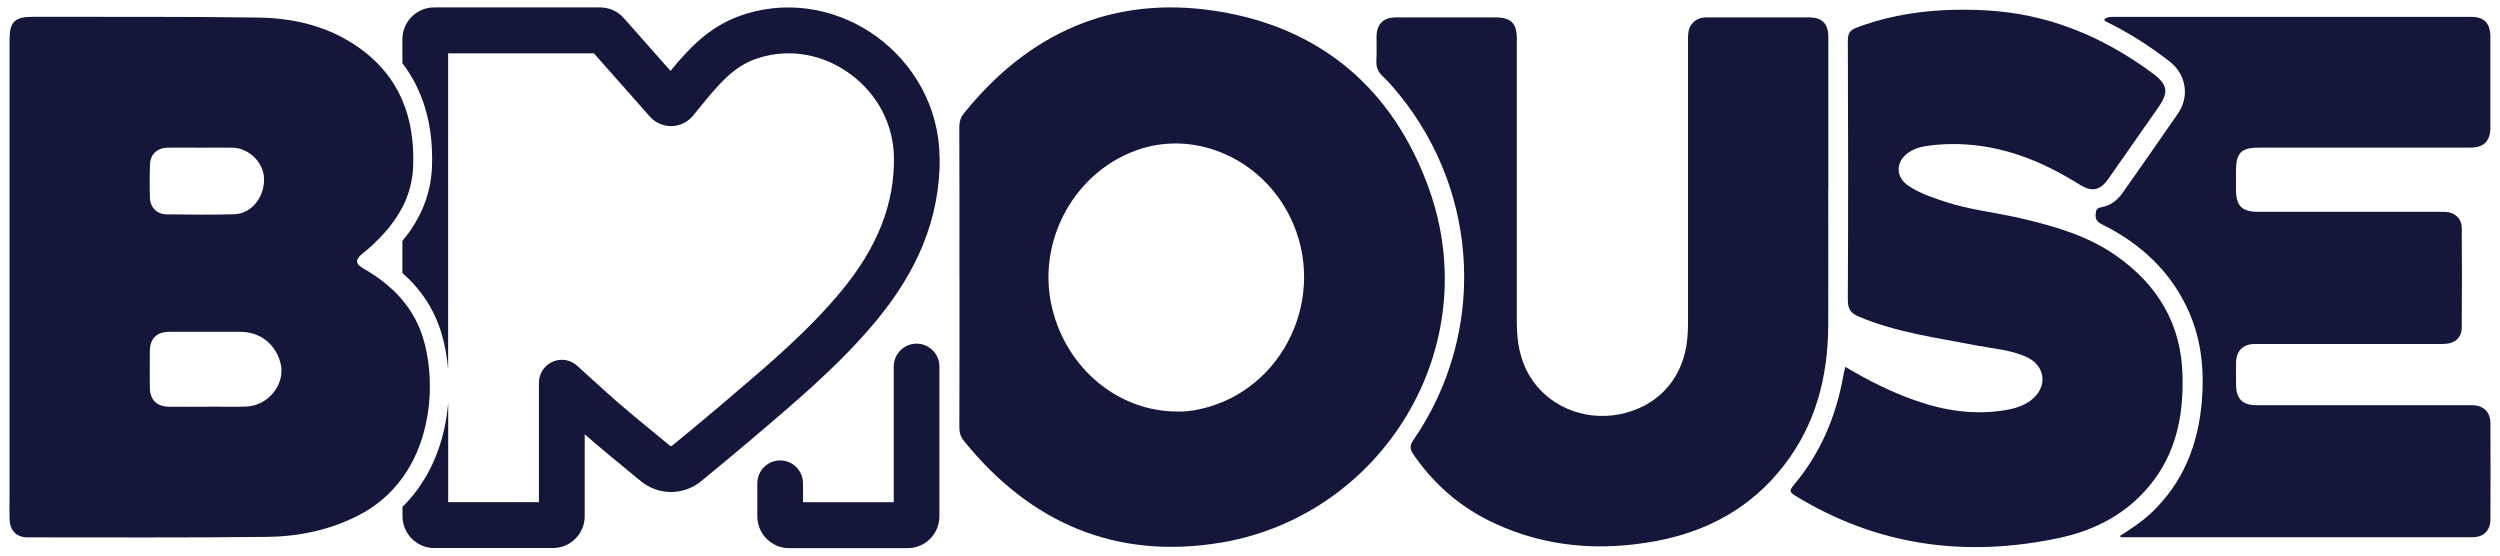 <svg width="99" height="22" viewBox="0 0 99 22" fill="none" xmlns="http://www.w3.org/2000/svg">
<path d="M37.207 6.215C37.201 5.731 37.135 5.252 37.013 4.787C36.895 4.341 36.724 3.904 36.502 3.494C36.077 2.704 35.468 2.002 34.736 1.466C34.012 0.933 33.172 0.565 32.304 0.399C31.376 0.221 30.447 0.27 29.542 0.547C28.177 0.963 27.353 1.838 26.551 2.806L24.707 0.721C24.47 0.45 24.127 0.294 23.77 0.294H17.191C16.498 0.294 15.935 0.859 15.935 1.556V2.503C16.768 3.592 17.162 4.955 17.108 6.578C17.067 7.848 16.537 8.815 15.935 9.543V10.809C16.681 11.466 17.188 12.244 17.471 13.165C17.613 13.623 17.704 14.12 17.747 14.631V2.113H23.521L25.734 4.616C25.951 4.862 26.266 5 26.594 4.994C26.922 4.988 27.23 4.838 27.44 4.585C27.516 4.493 27.589 4.401 27.663 4.312C28.478 3.313 29.068 2.591 30.072 2.285C31.295 1.912 32.607 2.148 33.672 2.933C34.754 3.726 35.383 4.932 35.4 6.239C35.425 8.07 34.748 9.794 33.329 11.511C32.026 13.089 30.416 14.456 28.859 15.776C28.744 15.874 28.63 15.971 28.515 16.069C27.954 16.547 27.395 17.007 26.803 17.495L26.615 17.649C26.59 17.67 26.553 17.67 26.528 17.649C26.392 17.538 26.256 17.424 26.12 17.313C25.344 16.677 24.61 16.077 23.898 15.431C23.568 15.133 23.214 14.813 22.861 14.489C22.838 14.468 22.814 14.448 22.789 14.429C22.725 14.38 22.655 14.341 22.582 14.312C22.492 14.277 22.397 14.255 22.298 14.249C22.279 14.249 22.259 14.249 22.238 14.249C22.11 14.249 21.99 14.278 21.881 14.327C21.77 14.376 21.665 14.45 21.578 14.546C21.493 14.639 21.43 14.746 21.392 14.862C21.37 14.924 21.355 14.99 21.347 15.059C21.343 15.094 21.341 15.131 21.341 15.166V19.884H17.748V15.944C17.71 16.41 17.632 16.869 17.514 17.305C17.213 18.407 16.679 19.342 15.939 20.071V20.44C15.939 21.136 16.502 21.702 17.195 21.702H21.898C22.591 21.702 23.154 21.136 23.154 20.44V17.198C23.756 17.723 24.375 18.23 24.977 18.724C25.113 18.835 25.247 18.946 25.382 19.057C25.718 19.332 26.139 19.484 26.572 19.484C27.005 19.484 27.428 19.332 27.764 19.055L27.952 18.901C28.55 18.407 29.113 17.943 29.686 17.458C29.8 17.36 29.915 17.265 30.027 17.167C31.644 15.794 33.317 14.374 34.723 12.673C35.53 11.694 36.124 10.729 36.539 9.72C37.001 8.595 37.227 7.415 37.211 6.213L37.207 6.215Z" fill="#14163A"/>
<path d="M35.949 21.706H31.246C30.553 21.706 29.99 21.141 29.99 20.444V19.142C29.99 18.638 30.396 18.233 30.895 18.233C31.394 18.233 31.799 18.64 31.799 19.142V19.887H35.392V14.517C35.392 14.014 35.798 13.608 36.297 13.608C36.795 13.608 37.201 14.016 37.201 14.517V20.444C37.201 21.141 36.638 21.706 35.945 21.706H35.949Z" fill="#14163A"/>
<path d="M37.993 10.951C37.993 8.977 37.997 7.003 37.989 5.032C37.989 4.815 38.042 4.645 38.178 4.48C40.749 1.289 44.074 -0.184 48.115 0.43C52.271 1.062 55.159 3.5 56.584 7.464C58.853 13.779 54.73 20.411 48.368 21.484C44.226 22.182 40.812 20.733 38.168 17.456C38.04 17.298 37.991 17.134 37.991 16.929C37.997 14.936 37.995 12.943 37.995 10.947L37.993 10.951ZM46.625 16.297C46.893 16.309 47.201 16.27 47.508 16.204C50.848 15.482 52.624 11.688 51.079 8.574C49.967 6.331 47.44 5.18 45.185 5.89C42.59 6.707 41.017 9.524 41.664 12.201C42.24 14.595 44.286 16.299 46.627 16.297H46.625Z" fill="#14163A"/>
<path d="M73.073 14.526C73.971 15.062 74.878 15.519 75.839 15.856C77.017 16.272 78.22 16.449 79.462 16.233C79.802 16.174 80.128 16.069 80.41 15.862C81.105 15.349 81.021 14.481 80.241 14.132C79.616 13.853 78.936 13.808 78.276 13.681C76.708 13.377 75.117 13.172 73.624 12.544C73.286 12.402 73.172 12.24 73.174 11.866C73.191 8.445 73.189 5.023 73.175 1.602C73.175 1.304 73.276 1.183 73.537 1.087C75.171 0.477 76.863 0.321 78.587 0.407C81.07 0.53 83.263 1.433 85.245 2.905C85.843 3.35 85.893 3.646 85.472 4.249C84.812 5.193 84.154 6.137 83.492 7.081C83.166 7.545 82.842 7.614 82.36 7.313C81.108 6.531 79.781 5.942 78.304 5.763C77.613 5.679 76.918 5.681 76.227 5.792C75.986 5.831 75.759 5.911 75.557 6.055C75.066 6.408 75.058 6.999 75.555 7.343C75.99 7.643 76.489 7.811 76.986 7.976C77.974 8.308 79.01 8.409 80.019 8.645C81.357 8.957 82.673 9.33 83.816 10.137C85.451 11.292 86.38 12.835 86.429 14.879C86.468 16.475 86.169 17.961 85.13 19.223C84.198 20.356 82.964 20.998 81.565 21.298C77.871 22.09 74.363 21.63 71.101 19.636C70.877 19.5 70.842 19.431 71.033 19.207C72.094 17.951 72.712 16.484 72.997 14.869C73.007 14.809 73.02 14.75 73.034 14.692C73.042 14.653 73.053 14.614 73.073 14.534V14.526Z" fill="#14163A"/>
<path d="M83.937 21.232C84.366 20.955 84.795 20.68 85.17 20.329C86.461 19.12 87.058 17.589 87.196 15.855C87.289 14.681 87.181 13.52 86.717 12.43C86.02 10.797 84.799 9.658 83.231 8.88C83.05 8.79 82.977 8.693 82.986 8.488C82.994 8.316 83.04 8.236 83.217 8.205C83.584 8.141 83.858 7.922 84.067 7.622C84.797 6.58 85.529 5.539 86.251 4.491C86.715 3.817 86.569 2.937 85.921 2.438C85.17 1.856 84.376 1.341 83.526 0.916C83.458 0.881 83.369 0.869 83.326 0.774C83.444 0.657 83.596 0.669 83.741 0.669C88.446 0.669 93.149 0.667 97.854 0.669C98.382 0.669 98.617 0.92 98.619 1.462C98.619 2.656 98.619 3.852 98.619 5.045C98.619 5.588 98.363 5.845 97.825 5.845C95.034 5.845 92.245 5.845 89.454 5.845C88.749 5.845 88.545 6.054 88.545 6.773C88.545 7.017 88.545 7.259 88.545 7.503C88.545 8.151 88.778 8.387 89.415 8.388C91.802 8.388 94.19 8.388 96.577 8.388C96.668 8.388 96.76 8.387 96.849 8.39C97.214 8.41 97.482 8.658 97.486 9.026C97.493 10.343 97.495 11.657 97.486 12.974C97.482 13.389 97.196 13.622 96.736 13.622C94.479 13.622 92.224 13.622 89.966 13.622C89.735 13.622 89.502 13.618 89.271 13.622C88.827 13.629 88.561 13.893 88.549 14.341C88.541 14.646 88.545 14.948 88.549 15.252C88.553 15.792 88.807 16.046 89.353 16.046C92.113 16.046 94.873 16.046 97.633 16.046C97.724 16.046 97.814 16.046 97.905 16.046C98.351 16.056 98.619 16.315 98.621 16.766C98.627 18.032 98.627 19.297 98.621 20.561C98.619 21.012 98.353 21.275 97.901 21.275C93.297 21.277 88.693 21.275 84.091 21.275C84.046 21.275 83.992 21.295 83.943 21.224L83.937 21.232Z" fill="#14163A"/>
<path d="M72.398 7.458C72.398 9.27 72.403 11.082 72.398 12.894C72.388 14.921 71.901 16.805 70.647 18.427C69.368 20.085 67.646 21.033 65.616 21.418C63.417 21.835 61.264 21.681 59.207 20.735C57.877 20.124 56.798 19.206 55.969 17.991C55.831 17.788 55.818 17.647 55.965 17.433C58.844 13.255 58.62 7.71 55.424 3.762C55.214 3.503 54.998 3.247 54.756 3.021C54.56 2.837 54.488 2.642 54.505 2.381C54.525 2.069 54.505 1.753 54.511 1.439C54.519 0.955 54.781 0.692 55.264 0.69C56.584 0.688 57.904 0.69 59.224 0.69C59.836 0.69 60.066 0.92 60.066 1.529C60.066 5.274 60.066 9.018 60.066 12.765C60.066 13.505 60.179 14.214 60.559 14.864C61.262 16.06 62.699 16.684 64.127 16.407C65.561 16.128 66.549 15.112 66.78 13.694C66.837 13.352 66.846 13.009 66.846 12.666C66.846 8.972 66.846 5.275 66.846 1.581C66.846 1.367 66.846 1.154 66.98 0.971C67.13 0.768 67.334 0.688 67.584 0.688C68.945 0.69 70.303 0.688 71.664 0.69C72.151 0.69 72.402 0.947 72.402 1.447C72.402 3.452 72.402 5.455 72.402 7.46L72.398 7.458Z" fill="#14163A"/>
<path d="M16.755 13.387C16.576 12.808 16.295 12.311 15.936 11.882C15.522 11.39 15.004 10.986 14.414 10.647C14.06 10.444 14.055 10.292 14.363 10.03C14.425 9.978 14.491 9.933 14.554 9.88C15.122 9.379 15.611 8.837 15.938 8.203C16.188 7.715 16.341 7.173 16.363 6.555C16.394 5.611 16.262 4.751 15.938 3.986C15.559 3.093 14.92 2.332 13.975 1.727C12.84 1 11.555 0.715 10.237 0.696C7.257 0.653 4.276 0.672 1.295 0.666C0.578 0.664 0.378 0.869 0.378 1.587C0.378 4.714 0.378 7.84 0.378 10.967V19.648C0.378 19.962 0.369 20.276 0.382 20.588C0.402 21.029 0.662 21.279 1.097 21.279C4.249 21.279 7.401 21.296 10.551 21.261C11.805 21.248 13.028 21.002 14.167 20.424C14.922 20.042 15.501 19.52 15.934 18.923C17.172 17.214 17.215 14.881 16.753 13.385L16.755 13.387ZM8.201 16.106C7.698 16.106 7.193 16.112 6.691 16.106C6.207 16.1 5.941 15.835 5.934 15.355C5.928 14.87 5.928 14.384 5.934 13.898C5.939 13.401 6.207 13.142 6.71 13.14C7.646 13.138 8.583 13.136 9.519 13.14C10.281 13.143 10.868 13.588 11.093 14.318C11.351 15.154 10.658 16.073 9.738 16.1C9.225 16.116 8.711 16.102 8.199 16.102L8.201 16.106ZM9.278 8.484C8.383 8.511 7.486 8.499 6.592 8.488C6.211 8.482 5.949 8.211 5.937 7.83C5.922 7.395 5.924 6.96 5.937 6.526C5.949 6.114 6.223 5.855 6.636 5.847C7.079 5.839 7.521 5.847 7.964 5.847C8.377 5.847 8.789 5.843 9.202 5.847C9.839 5.853 10.429 6.422 10.456 7.05C10.487 7.797 9.965 8.462 9.282 8.484H9.278Z" fill="#14163A"/>
</svg>
